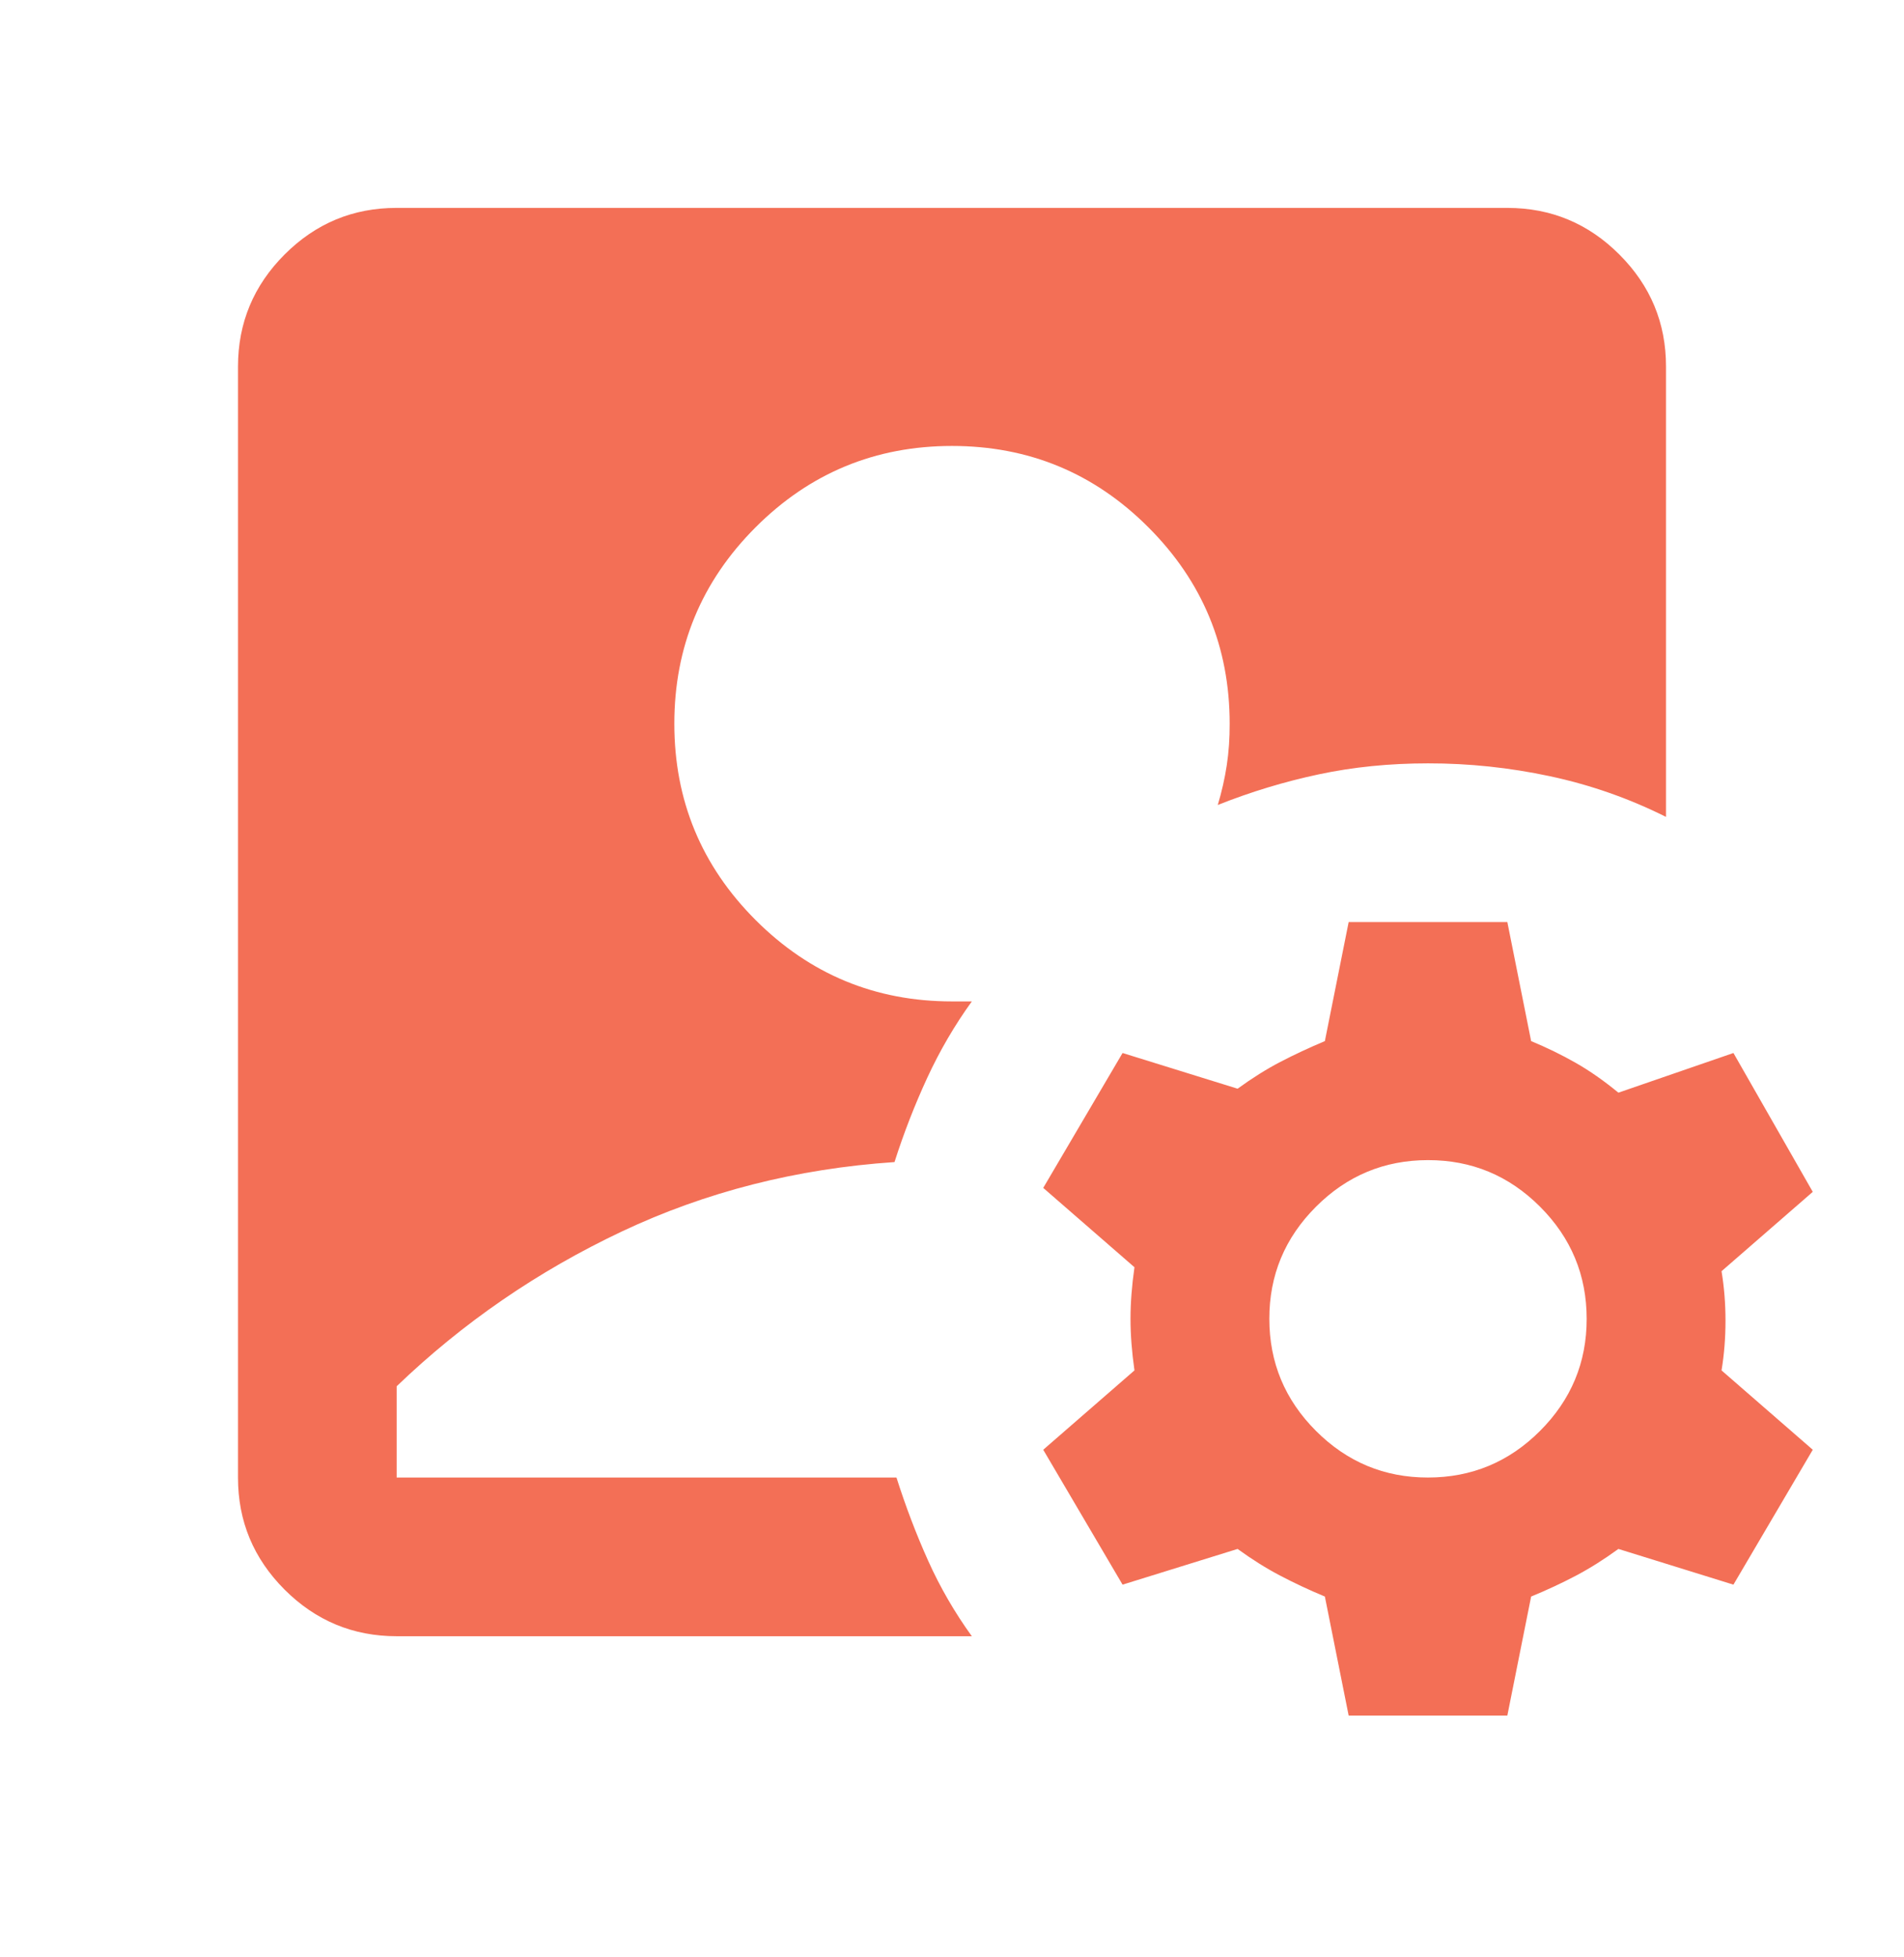 <svg xmlns="http://www.w3.org/2000/svg" width="36" height="37" viewBox="0 0 36 37" fill="none">
    <path d="M7.5 30.93C6.675 30.93 5.968 30.636 5.38 30.048C4.793 29.46 4.499 28.754 4.5 27.93V6.93C4.5 6.105 4.794 5.398 5.382 4.81C5.97 4.222 6.676 3.929 7.5 3.93H28.5C29.325 3.93 30.032 4.224 30.619 4.812C31.207 5.4 31.501 6.106 31.5 6.93V15.442C30.8 15.092 30.069 14.836 29.305 14.673C28.543 14.51 27.774 14.429 27 14.43C26.275 14.43 25.587 14.499 24.938 14.637C24.288 14.775 23.65 14.968 23.025 15.217C23.1 14.967 23.157 14.717 23.195 14.467C23.233 14.217 23.251 13.955 23.25 13.68C23.25 12.23 22.738 10.992 21.712 9.967C20.688 8.942 19.45 8.43 18 8.43C16.55 8.43 15.312 8.942 14.287 9.967C13.262 10.992 12.75 12.23 12.75 13.68C12.75 15.13 13.262 16.367 14.287 17.392C15.312 18.417 16.55 18.93 18 18.93H18.375C18.05 19.38 17.769 19.861 17.532 20.374C17.295 20.887 17.088 21.418 16.913 21.967C15.062 22.092 13.344 22.53 11.755 23.28C10.168 24.03 8.749 25.005 7.5 26.205V27.93H16.95C17.125 28.48 17.325 29.005 17.55 29.505C17.775 30.005 18.05 30.48 18.375 30.93H7.5ZM25.5 32.43L25.05 30.18C24.75 30.055 24.468 29.923 24.206 29.785C23.942 29.647 23.674 29.479 23.4 29.28L21.225 29.955L19.725 27.405L21.45 25.905C21.4 25.555 21.375 25.23 21.375 24.93C21.375 24.63 21.4 24.305 21.45 23.955L19.725 22.455L21.225 19.905L23.4 20.58C23.675 20.38 23.944 20.211 24.207 20.074C24.47 19.937 24.751 19.806 25.05 19.68L25.5 17.43H28.5L28.95 19.68C29.25 19.805 29.532 19.942 29.794 20.092C30.058 20.242 30.326 20.43 30.6 20.655L32.775 19.905L34.275 22.53L32.55 24.03C32.6 24.33 32.625 24.642 32.625 24.967C32.625 25.292 32.6 25.605 32.55 25.905L34.275 27.405L32.775 29.955L30.6 29.28C30.325 29.48 30.056 29.649 29.794 29.787C29.532 29.925 29.251 30.056 28.95 30.18L28.5 32.43H25.5ZM27 27.93C27.825 27.93 28.532 27.636 29.119 27.048C29.707 26.46 30.001 25.754 30 24.93C30 24.105 29.706 23.398 29.118 22.81C28.53 22.222 27.824 21.929 27 21.93C26.175 21.93 25.468 22.224 24.881 22.812C24.293 23.4 23.999 24.106 24 24.93C24 25.755 24.294 26.461 24.882 27.049C25.47 27.637 26.176 27.931 27 27.93Z" fill="#F36F56"/>
</svg>